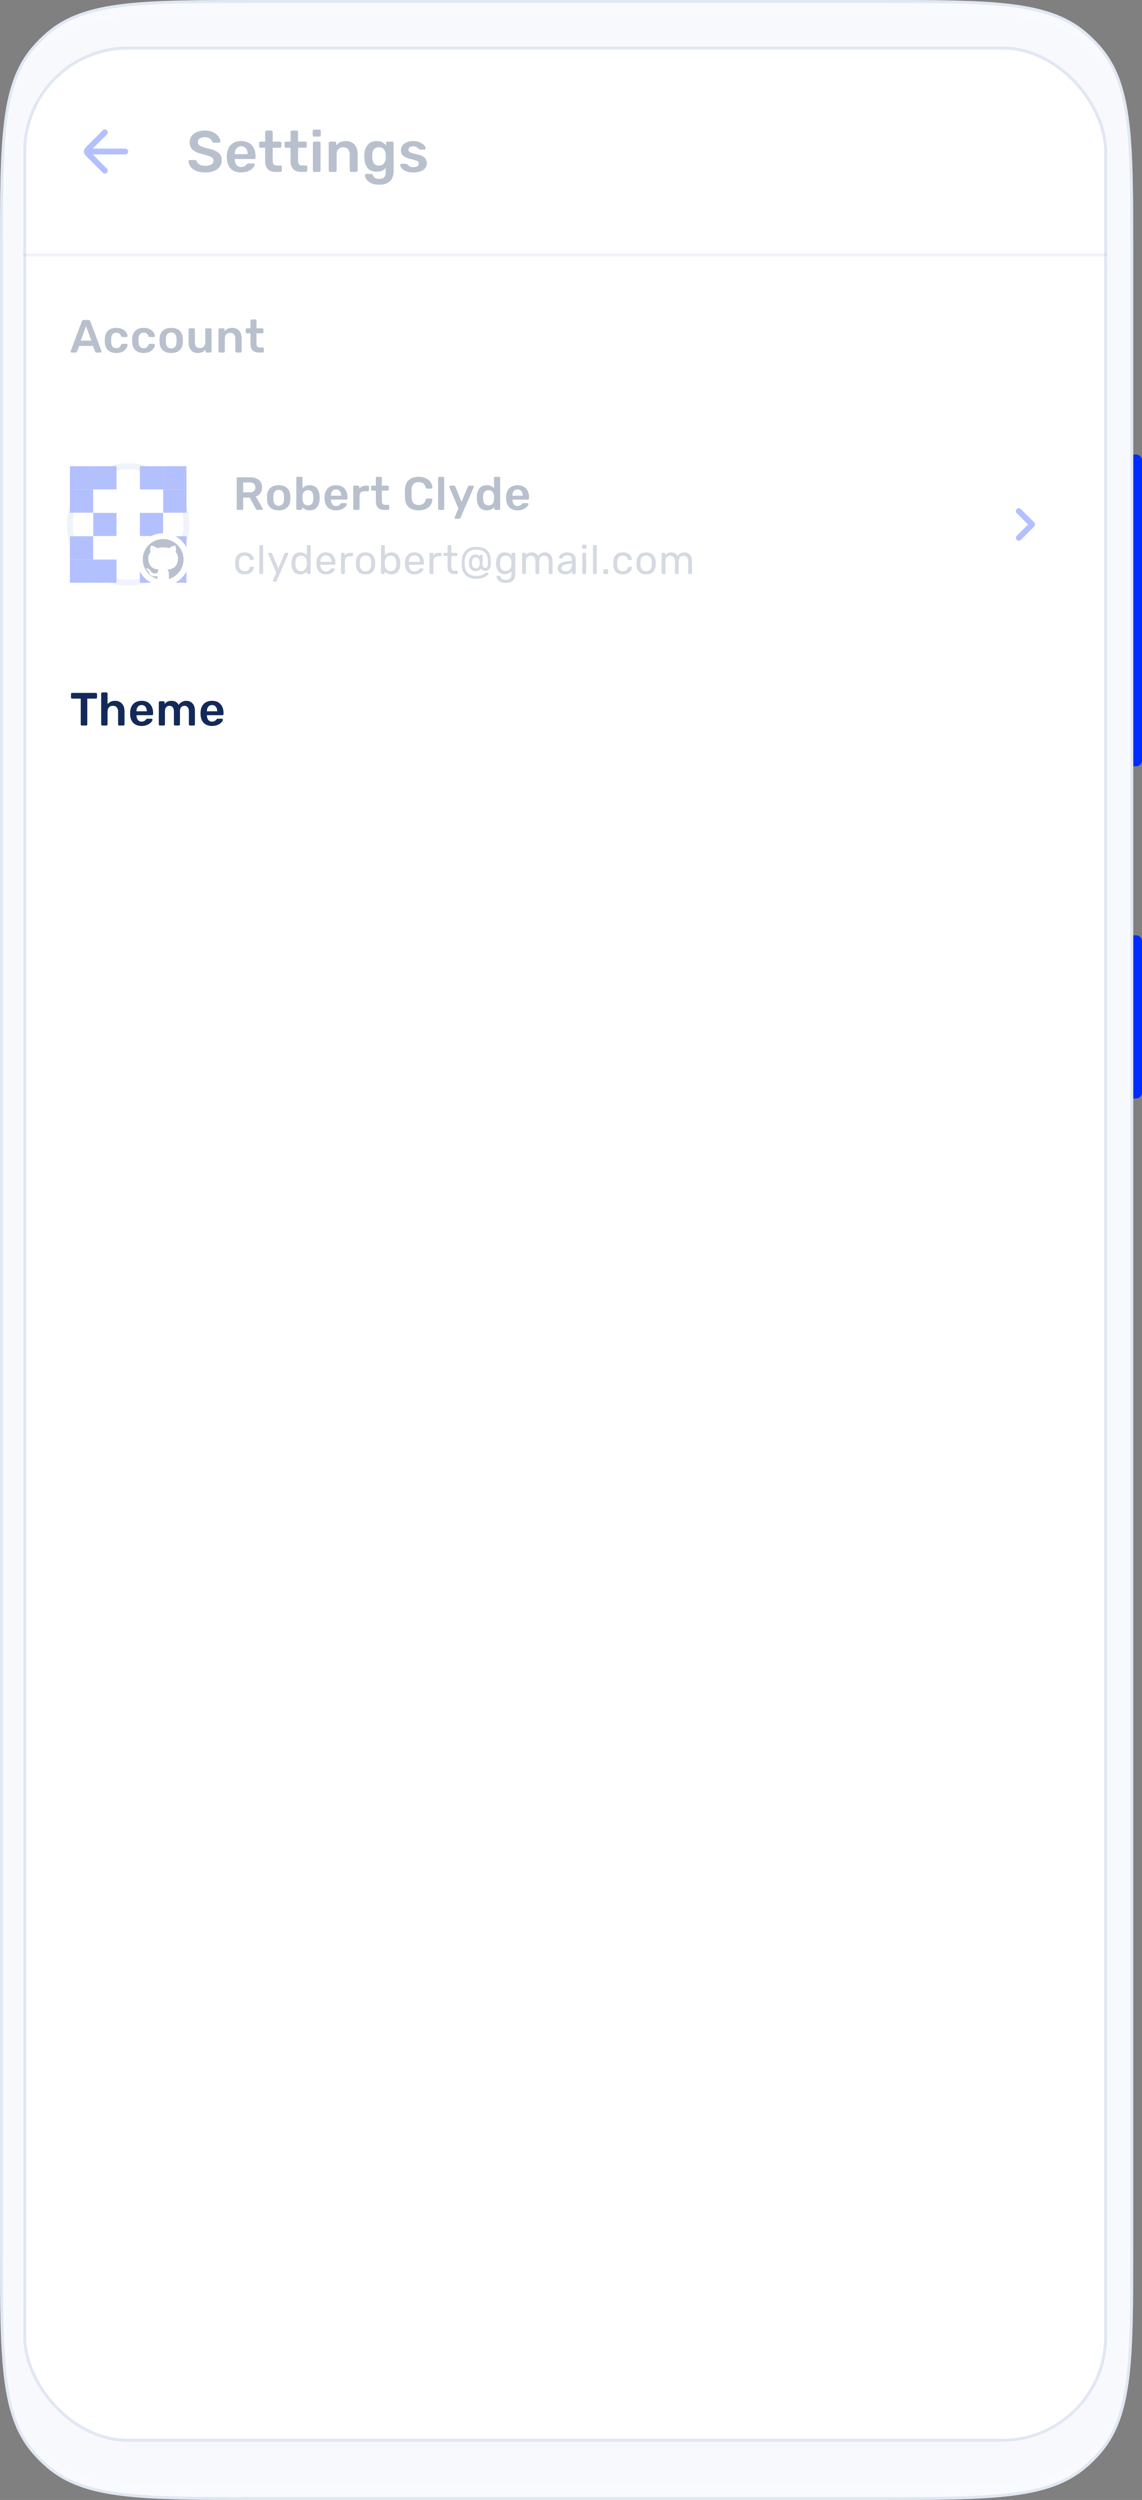<svg width="392" height="858" viewBox="0 0 392 858" fill="none" xmlns="http://www.w3.org/2000/svg">
<rect x="0" y="0" width="392" height="858" fill="#808080" stroke="none"/>
<path d="M389 156H390C391.105 156 392 156.927 392 158.071V260.929C392 262.073 391.105 263 390 263H389V156Z" fill="#002BFF"/>
<path d="M389 321H390C391.105 321 392 321.927 392 323.071V374.929C392 376.073 391.105 377 390 377H389V321Z" fill="#002BFF"/>
<path d="M0 87.4C0 48.486 0 29.03 11.05 16.125C12.619 14.293 14.33 12.586 16.167 11.021C29.105 0 48.611 0 87.625 0H301.375C340.389 0 359.895 0 372.833 11.021C374.67 12.586 376.381 14.293 377.95 16.125C389 29.03 389 48.486 389 87.4V770.6C389 809.513 389 828.97 377.95 841.875C376.381 843.707 374.67 845.414 372.833 846.979C359.895 858 340.389 858 301.375 858H87.625C48.611 858 29.105 858 16.167 846.979C14.33 845.414 12.619 843.707 11.05 841.875C0 828.97 0 809.513 0 770.6V87.4Z" fill="#F7F9FD"/>
<path d="M0.5 87.4C0.5 67.931 0.501 53.374 1.878 42.07C3.253 30.777 5.995 22.798 11.43 16.451C12.982 14.638 14.674 12.95 16.491 11.402C22.855 5.981 30.856 3.246 42.178 1.874C53.511 0.501 68.106 0.5 87.625 0.5H301.375C320.894 0.5 335.489 0.501 346.822 1.874C358.144 3.246 366.145 5.981 372.509 11.402C374.326 12.95 376.018 14.638 377.57 16.451C383.005 22.798 385.747 30.777 387.122 42.07C388.499 53.374 388.5 67.931 388.5 87.4V770.6C388.5 790.069 388.499 804.626 387.122 815.93C385.747 827.223 383.005 835.202 377.57 841.549C376.018 843.362 374.326 845.05 372.509 846.598C366.145 852.019 358.144 854.754 346.822 856.126C335.489 857.499 320.894 857.5 301.375 857.5H87.625C68.106 857.5 53.511 857.499 42.178 856.126C30.856 854.754 22.855 852.019 16.491 846.598C14.674 845.05 12.982 843.362 11.43 841.549C5.995 835.202 3.253 827.223 1.878 815.93C0.501 804.626 0.5 790.069 0.5 770.6V87.4Z" stroke="#003399" stroke-opacity="0.12"/>
<path fill-rule="evenodd" clip-rule="evenodd" d="M11.05 16.125C0 29.03 0 48.486 0 87.4V770.6C0 809.513 0 828.97 11.05 841.875C12.619 843.707 14.33 845.414 16.167 846.979C29.105 858 48.611 858 87.625 858H301.375C340.389 858 359.895 858 372.833 846.979C374.67 845.414 376.381 843.707 377.95 841.875C389 828.97 389 809.513 389 770.6V87.4C389 48.486 389 29.03 377.95 16.125C376.381 14.293 374.67 12.586 372.833 11.021C359.895 0 340.389 0 301.375 0H87.625C48.611 0 29.105 0 16.167 11.021C14.33 12.586 12.619 14.293 11.05 16.125ZM10.825 20.617C2 31.782 2 48.138 2 80.85V777.15C2 809.862 2 826.218 10.825 837.383C12.826 839.915 15.12 842.202 17.658 844.198C28.852 853 45.251 853 78.047 853H310.952C343.749 853 360.148 853 371.342 844.198C373.88 842.202 376.174 839.915 378.175 837.383C387 826.218 387 809.862 387 777.15V80.85C387 48.138 387 31.782 378.175 20.617C376.174 18.085 373.88 15.798 371.342 13.802C360.148 5 343.749 5 310.952 5H78.047C45.251 5 28.852 5 17.658 13.802C15.12 15.798 12.826 18.085 10.825 20.617Z" fill="white" fill-opacity="0.2"/>
<rect x="8" y="16" width="372" height="822" rx="36" fill="#003399" fill-opacity="0.12"/>
<rect x="8" y="16" width="372" height="822" rx="36" fill="white"/>
<g opacity="0.3">
<path d="M44 52C44 51.448 43.552 51 43 51H31.83L36.71 46.12C37.101 45.728 37.1 45.093 36.707 44.703C36.316 44.314 35.684 44.315 35.295 44.705L29.414 50.586C28.633 51.367 28.633 52.633 29.414 53.414L35.294 59.295C35.684 59.684 36.316 59.684 36.705 59.295C37.094 58.905 37.095 58.274 36.706 57.885L31.83 53H43C43.552 53 44 52.552 44 52Z" fill="#002BFF"/>
<path d="M70.42 59.2C69.233 59.2 68.213 59.02 67.36 58.66C66.507 58.3 65.86 57.827 65.42 57.24C64.98 56.653 64.747 56.02 64.72 55.34C64.72 55.22 64.76 55.12 64.84 55.04C64.92 54.96 65.02 54.92 65.14 54.92H66.92C67.08 54.92 67.2 54.953 67.28 55.02C67.373 55.073 67.46 55.167 67.54 55.3C67.673 55.753 67.98 56.133 68.46 56.44C68.94 56.747 69.593 56.9 70.42 56.9C71.367 56.9 72.08 56.747 72.56 56.44C73.04 56.12 73.28 55.68 73.28 55.12C73.28 54.747 73.153 54.44 72.9 54.2C72.66 53.96 72.293 53.753 71.8 53.58C71.32 53.407 70.6 53.193 69.64 52.94C68.067 52.567 66.913 52.073 66.18 51.46C65.46 50.833 65.1 49.947 65.1 48.8C65.1 48.027 65.307 47.34 65.72 46.74C66.147 46.14 66.753 45.667 67.54 45.32C68.34 44.973 69.267 44.8 70.32 44.8C71.413 44.8 72.36 44.993 73.16 45.38C73.96 45.767 74.567 46.253 74.98 46.84C75.407 47.413 75.633 47.987 75.66 48.56C75.66 48.68 75.62 48.78 75.54 48.86C75.46 48.94 75.36 48.98 75.24 48.98H73.38C73.1 48.98 72.907 48.853 72.8 48.6C72.72 48.173 72.453 47.82 72 47.54C71.547 47.247 70.987 47.1 70.32 47.1C69.573 47.1 68.987 47.24 68.56 47.52C68.133 47.8 67.92 48.207 67.92 48.74C67.92 49.113 68.027 49.42 68.24 49.66C68.453 49.9 68.787 50.113 69.24 50.3C69.707 50.487 70.373 50.693 71.24 50.92C72.413 51.187 73.347 51.487 74.04 51.82C74.747 52.153 75.267 52.573 75.6 53.08C75.933 53.587 76.1 54.233 76.1 55.02C76.1 55.873 75.86 56.62 75.38 57.26C74.913 57.887 74.247 58.367 73.38 58.7C72.527 59.033 71.54 59.2 70.42 59.2ZM82.782 59.2C81.302 59.2 80.122 58.773 79.242 57.92C78.375 57.053 77.915 55.84 77.862 54.28L77.842 53.78L77.862 53.28C77.929 51.76 78.395 50.567 79.262 49.7C80.142 48.833 81.315 48.4 82.782 48.4C84.355 48.4 85.569 48.88 86.422 49.84C87.289 50.8 87.722 52.08 87.722 53.68V54.1C87.722 54.233 87.675 54.347 87.582 54.44C87.489 54.533 87.369 54.58 87.222 54.58H80.582V54.74C80.609 55.473 80.809 56.093 81.182 56.6C81.569 57.093 82.095 57.34 82.762 57.34C83.549 57.34 84.182 57.033 84.662 56.42C84.782 56.273 84.875 56.18 84.942 56.14C85.022 56.1 85.135 56.08 85.282 56.08H87.002C87.122 56.08 87.222 56.12 87.302 56.2C87.395 56.267 87.442 56.353 87.442 56.46C87.442 56.78 87.249 57.16 86.862 57.6C86.489 58.027 85.949 58.4 85.242 58.72C84.535 59.04 83.715 59.2 82.782 59.2ZM85.002 52.9V52.84C85.002 52.053 84.802 51.42 84.402 50.94C84.015 50.46 83.475 50.22 82.782 50.22C82.089 50.22 81.549 50.46 81.162 50.94C80.775 51.42 80.582 52.053 80.582 52.84V52.9H85.002ZM94.656 59C93.443 59 92.529 58.687 91.916 58.06C91.316 57.42 91.016 56.487 91.016 55.26V50.72H89.436C89.303 50.72 89.189 50.673 89.096 50.58C89.003 50.473 88.956 50.353 88.956 50.22V49.08C88.956 48.947 89.003 48.833 89.096 48.74C89.189 48.647 89.303 48.6 89.436 48.6H91.016V45.28C91.016 45.133 91.063 45.02 91.156 44.94C91.249 44.847 91.363 44.8 91.496 44.8H93.116C93.263 44.8 93.376 44.847 93.456 44.94C93.549 45.02 93.596 45.133 93.596 45.28V48.6H96.096C96.243 48.6 96.356 48.647 96.436 48.74C96.529 48.82 96.576 48.933 96.576 49.08V50.22C96.576 50.367 96.529 50.487 96.436 50.58C96.343 50.673 96.229 50.72 96.096 50.72H93.596V55.06C93.596 55.633 93.696 56.067 93.896 56.36C94.096 56.653 94.429 56.8 94.896 56.8H96.276C96.409 56.8 96.523 56.847 96.616 56.94C96.709 57.033 96.756 57.147 96.756 57.28V58.52C96.756 58.653 96.709 58.767 96.616 58.86C96.536 58.953 96.423 59 96.276 59H94.656ZM103.38 59C102.167 59 101.253 58.687 100.64 58.06C100.04 57.42 99.74 56.487 99.74 55.26V50.72H98.16C98.027 50.72 97.913 50.673 97.82 50.58C97.727 50.473 97.68 50.353 97.68 50.22V49.08C97.68 48.947 97.727 48.833 97.82 48.74C97.913 48.647 98.027 48.6 98.16 48.6H99.74V45.28C99.74 45.133 99.787 45.02 99.88 44.94C99.974 44.847 100.087 44.8 100.22 44.8H101.84C101.987 44.8 102.1 44.847 102.18 44.94C102.273 45.02 102.32 45.133 102.32 45.28V48.6H104.82C104.967 48.6 105.08 48.647 105.16 48.74C105.253 48.82 105.3 48.933 105.3 49.08V50.22C105.3 50.367 105.253 50.487 105.16 50.58C105.067 50.673 104.953 50.72 104.82 50.72H102.32V55.06C102.32 55.633 102.42 56.067 102.62 56.36C102.82 56.653 103.153 56.8 103.62 56.8H105C105.133 56.8 105.247 56.847 105.34 56.94C105.433 57.033 105.48 57.147 105.48 57.28V58.52C105.48 58.653 105.433 58.767 105.34 58.86C105.26 58.953 105.147 59 105 59H103.38ZM107.804 46.88C107.671 46.88 107.558 46.833 107.464 46.74C107.371 46.647 107.324 46.533 107.324 46.4V44.96C107.324 44.827 107.371 44.713 107.464 44.62C107.558 44.527 107.671 44.48 107.804 44.48H109.624C109.758 44.48 109.871 44.527 109.964 44.62C110.071 44.713 110.124 44.827 110.124 44.96V46.4C110.124 46.533 110.078 46.647 109.984 46.74C109.891 46.833 109.771 46.88 109.624 46.88H107.804ZM107.884 59C107.751 59 107.638 58.953 107.544 58.86C107.451 58.767 107.404 58.653 107.404 58.52V49.08C107.404 48.947 107.451 48.833 107.544 48.74C107.638 48.647 107.751 48.6 107.884 48.6H109.544C109.691 48.6 109.804 48.647 109.884 48.74C109.978 48.82 110.024 48.933 110.024 49.08V58.52C110.024 58.653 109.978 58.767 109.884 58.86C109.804 58.953 109.691 59 109.544 59H107.884ZM113.308 59C113.174 59 113.061 58.953 112.968 58.86C112.874 58.767 112.828 58.653 112.828 58.52V49.08C112.828 48.947 112.874 48.833 112.968 48.74C113.061 48.647 113.174 48.6 113.308 48.6H114.948C115.081 48.6 115.194 48.647 115.288 48.74C115.381 48.833 115.428 48.947 115.428 49.08V49.9C116.214 48.9 117.328 48.4 118.768 48.4C119.994 48.4 120.968 48.807 121.688 49.62C122.408 50.42 122.768 51.513 122.768 52.9V58.52C122.768 58.653 122.721 58.767 122.628 58.86C122.548 58.953 122.434 59 122.288 59H120.528C120.394 59 120.281 58.953 120.188 58.86C120.094 58.767 120.048 58.653 120.048 58.52V53.02C120.048 52.233 119.854 51.627 119.468 51.2C119.094 50.76 118.548 50.54 117.828 50.54C117.121 50.54 116.561 50.76 116.148 51.2C115.748 51.64 115.548 52.247 115.548 53.02V58.52C115.548 58.653 115.501 58.767 115.408 58.86C115.328 58.953 115.214 59 115.068 59H113.308ZM130.158 63.4C128.972 63.4 128.012 63.2 127.278 62.8C126.545 62.413 126.025 61.967 125.718 61.46C125.412 60.953 125.258 60.52 125.258 60.16C125.258 60.04 125.305 59.933 125.398 59.84C125.505 59.747 125.618 59.7 125.738 59.7H127.478C127.598 59.7 127.698 59.727 127.778 59.78C127.872 59.847 127.945 59.96 127.998 60.12C128.132 60.48 128.345 60.78 128.638 61.02C128.945 61.273 129.418 61.4 130.058 61.4C130.858 61.4 131.445 61.22 131.818 60.86C132.205 60.5 132.398 59.88 132.398 59V57.64C131.665 58.507 130.638 58.94 129.318 58.94C127.932 58.94 126.885 58.513 126.178 57.66C125.485 56.807 125.112 55.66 125.058 54.22L125.038 53.68L125.058 53.14C125.112 51.727 125.492 50.587 126.198 49.72C126.905 48.84 127.945 48.4 129.318 48.4C130.025 48.4 130.645 48.533 131.178 48.8C131.712 49.067 132.158 49.433 132.518 49.9V49.1C132.518 48.953 132.565 48.833 132.658 48.74C132.752 48.647 132.865 48.6 132.998 48.6H134.618C134.752 48.6 134.865 48.653 134.958 48.76C135.052 48.853 135.098 48.967 135.098 49.1L135.118 58.74C135.118 60.22 134.705 61.367 133.878 62.18C133.052 62.993 131.812 63.4 130.158 63.4ZM130.058 56.82C130.818 56.82 131.385 56.58 131.758 56.1C132.145 55.62 132.358 55.033 132.398 54.34C132.412 54.233 132.418 54.013 132.418 53.68C132.418 53.36 132.412 53.147 132.398 53.04C132.358 52.333 132.145 51.74 131.758 51.26C131.385 50.78 130.818 50.54 130.058 50.54C128.618 50.54 127.858 51.427 127.778 53.2L127.758 53.68C127.758 54.627 127.925 55.387 128.258 55.96C128.605 56.533 129.205 56.82 130.058 56.82ZM141.873 59.2C140.873 59.2 140.033 59.053 139.353 58.76C138.673 58.453 138.166 58.1 137.833 57.7C137.513 57.287 137.353 56.933 137.353 56.64C137.353 56.507 137.399 56.4 137.493 56.32C137.586 56.24 137.693 56.2 137.813 56.2H139.393C139.513 56.2 139.613 56.247 139.693 56.34C139.746 56.38 139.886 56.5 140.113 56.7C140.339 56.913 140.606 57.08 140.913 57.2C141.219 57.32 141.559 57.38 141.933 57.38C142.466 57.38 142.906 57.273 143.253 57.06C143.599 56.847 143.773 56.553 143.773 56.18C143.773 55.9 143.693 55.673 143.533 55.5C143.386 55.327 143.113 55.173 142.713 55.04C142.313 54.893 141.719 54.74 140.933 54.58C139.799 54.34 138.959 53.973 138.413 53.48C137.879 52.987 137.613 52.333 137.613 51.52C137.613 50.987 137.773 50.487 138.093 50.02C138.413 49.54 138.886 49.153 139.513 48.86C140.153 48.553 140.913 48.4 141.793 48.4C142.686 48.4 143.459 48.547 144.113 48.84C144.766 49.12 145.259 49.46 145.593 49.86C145.939 50.247 146.113 50.593 146.113 50.9C146.113 51.02 146.066 51.127 145.973 51.22C145.893 51.3 145.793 51.34 145.673 51.34H144.193C144.086 51.34 143.973 51.293 143.853 51.2C143.759 51.133 143.613 51.007 143.413 50.82C143.213 50.633 142.979 50.487 142.713 50.38C142.446 50.273 142.133 50.22 141.773 50.22C141.279 50.22 140.893 50.327 140.613 50.54C140.346 50.753 140.213 51.033 140.213 51.38C140.213 51.633 140.279 51.84 140.413 52C140.546 52.16 140.806 52.313 141.193 52.46C141.579 52.607 142.159 52.753 142.933 52.9C144.213 53.153 145.126 53.547 145.673 54.08C146.233 54.613 146.513 55.267 146.513 56.04C146.513 56.973 146.106 57.733 145.293 58.32C144.479 58.907 143.339 59.2 141.873 59.2Z" fill="#132A58"/>
<rect x="8" y="87" width="372" height="1" fill="#003399" fill-opacity="0.2"/>
</g>
<path d="M28.096 249C27.989 249 27.899 248.963 27.824 248.888C27.749 248.813 27.712 248.723 27.712 248.616V239.768H24.752C24.645 239.768 24.555 239.731 24.48 239.656C24.405 239.581 24.368 239.491 24.368 239.384V238.2C24.368 238.083 24.4 237.987 24.464 237.912C24.539 237.837 24.635 237.8 24.752 237.8H32.912C33.029 237.8 33.125 237.837 33.2 237.912C33.275 237.987 33.312 238.083 33.312 238.2V239.384C33.312 239.491 33.275 239.581 33.2 239.656C33.125 239.731 33.029 239.768 32.912 239.768H29.968V248.616C29.968 248.723 29.931 248.813 29.856 248.888C29.781 248.963 29.685 249 29.568 249H28.096ZM35.112 249C35.006 249 34.915 248.963 34.84 248.888C34.766 248.813 34.728 248.723 34.728 248.616V238.024C34.728 237.907 34.766 237.816 34.84 237.752C34.915 237.677 35.006 237.64 35.112 237.64H36.536C36.654 237.64 36.744 237.677 36.808 237.752C36.883 237.816 36.92 237.907 36.92 238.024V241.672C37.56 240.904 38.424 240.52 39.512 240.52C40.494 240.52 41.278 240.845 41.864 241.496C42.451 242.136 42.744 243.011 42.744 244.12V248.616C42.744 248.723 42.707 248.813 42.632 248.888C42.568 248.963 42.478 249 42.36 249H40.92C40.814 249 40.723 248.963 40.648 248.888C40.574 248.813 40.536 248.723 40.536 248.616V244.216C40.536 243.587 40.382 243.101 40.072 242.76C39.774 242.408 39.336 242.232 38.76 242.232C38.195 242.232 37.747 242.408 37.416 242.76C37.086 243.112 36.92 243.597 36.92 244.216V248.616C36.92 248.723 36.883 248.813 36.808 248.888C36.744 248.963 36.654 249 36.536 249H35.112ZM48.609 249.16C47.425 249.16 46.481 248.819 45.777 248.136C45.083 247.443 44.715 246.472 44.673 245.224L44.657 244.824L44.673 244.424C44.726 243.208 45.099 242.253 45.793 241.56C46.497 240.867 47.435 240.52 48.609 240.52C49.867 240.52 50.838 240.904 51.521 241.672C52.214 242.44 52.561 243.464 52.561 244.744V245.08C52.561 245.187 52.523 245.277 52.449 245.352C52.374 245.427 52.278 245.464 52.161 245.464H46.849V245.592C46.87 246.179 47.03 246.675 47.329 247.08C47.638 247.475 48.059 247.672 48.593 247.672C49.222 247.672 49.729 247.427 50.113 246.936C50.209 246.819 50.283 246.744 50.337 246.712C50.401 246.68 50.491 246.664 50.609 246.664H51.985C52.081 246.664 52.161 246.696 52.225 246.76C52.299 246.813 52.337 246.883 52.337 246.968C52.337 247.224 52.182 247.528 51.873 247.88C51.574 248.221 51.142 248.52 50.577 248.776C50.011 249.032 49.355 249.16 48.609 249.16ZM50.385 244.12V244.072C50.385 243.443 50.225 242.936 49.905 242.552C49.595 242.168 49.163 241.976 48.609 241.976C48.054 241.976 47.622 242.168 47.313 242.552C47.003 242.936 46.849 243.443 46.849 244.072V244.12H50.385ZM54.893 249C54.786 249 54.696 248.963 54.621 248.888C54.547 248.813 54.509 248.723 54.509 248.616V241.064C54.509 240.957 54.547 240.867 54.621 240.792C54.696 240.717 54.786 240.68 54.893 240.68H56.141C56.248 240.68 56.339 240.717 56.413 240.792C56.488 240.867 56.525 240.957 56.525 241.064V241.608C57.08 240.883 57.853 240.52 58.845 240.52C60.029 240.52 60.856 240.995 61.325 241.944C61.581 241.517 61.944 241.176 62.413 240.92C62.883 240.653 63.389 240.52 63.933 240.52C64.808 240.52 65.522 240.819 66.077 241.416C66.632 242.013 66.909 242.883 66.909 244.024V248.616C66.909 248.723 66.872 248.813 66.797 248.888C66.733 248.963 66.642 249 66.525 249H65.213C65.106 249 65.016 248.963 64.941 248.888C64.867 248.813 64.829 248.723 64.829 248.616V244.152C64.829 243.48 64.685 242.995 64.397 242.696C64.12 242.387 63.746 242.232 63.277 242.232C62.861 242.232 62.504 242.387 62.205 242.696C61.917 243.005 61.773 243.491 61.773 244.152V248.616C61.773 248.723 61.736 248.813 61.661 248.888C61.587 248.963 61.496 249 61.389 249H60.077C59.971 249 59.88 248.963 59.805 248.888C59.73 248.813 59.693 248.723 59.693 248.616V244.152C59.693 243.48 59.544 242.995 59.245 242.696C58.957 242.387 58.589 242.232 58.141 242.232C57.715 242.232 57.352 242.387 57.053 242.696C56.765 243.005 56.621 243.491 56.621 244.152V248.616C56.621 248.723 56.584 248.813 56.509 248.888C56.434 248.963 56.344 249 56.237 249H54.893ZM72.781 249.16C71.597 249.16 70.653 248.819 69.949 248.136C69.255 247.443 68.887 246.472 68.845 245.224L68.829 244.824L68.845 244.424C68.898 243.208 69.271 242.253 69.965 241.56C70.669 240.867 71.607 240.52 72.781 240.52C74.039 240.52 75.01 240.904 75.693 241.672C76.386 242.44 76.733 243.464 76.733 244.744V245.08C76.733 245.187 76.695 245.277 76.621 245.352C76.546 245.427 76.45 245.464 76.333 245.464H71.021V245.592C71.042 246.179 71.202 246.675 71.501 247.08C71.81 247.475 72.231 247.672 72.765 247.672C73.394 247.672 73.901 247.427 74.285 246.936C74.381 246.819 74.455 246.744 74.509 246.712C74.573 246.68 74.663 246.664 74.781 246.664H76.157C76.253 246.664 76.333 246.696 76.397 246.76C76.471 246.813 76.509 246.883 76.509 246.968C76.509 247.224 76.354 247.528 76.045 247.88C75.746 248.221 75.314 248.52 74.749 248.776C74.183 249.032 73.527 249.16 72.781 249.16ZM74.557 244.12V244.072C74.557 243.443 74.397 242.936 74.077 242.552C73.767 242.168 73.335 241.976 72.781 241.976C72.226 241.976 71.794 242.168 71.485 242.552C71.175 242.936 71.021 243.443 71.021 244.072V244.12H74.557Z" fill="#132A58"/>
<g opacity="0.3">
<path d="M24.56 121C24.475 121 24.395 120.968 24.32 120.904C24.256 120.84 24.224 120.76 24.224 120.664L24.256 120.52L28.112 110.2C28.187 109.933 28.373 109.8 28.672 109.8H30.416C30.693 109.8 30.88 109.933 30.976 110.2L34.832 120.52C34.843 120.552 34.848 120.6 34.848 120.664C34.848 120.76 34.816 120.84 34.752 120.904C34.688 120.968 34.613 121 34.528 121H33.136C32.997 121 32.891 120.968 32.816 120.904C32.741 120.84 32.693 120.771 32.672 120.696L31.92 118.744H27.168L26.416 120.696C26.331 120.899 26.176 121 25.952 121H24.56ZM31.36 116.904L29.536 111.96L27.728 116.904H31.36ZM39.906 121.16C38.733 121.16 37.794 120.835 37.09 120.184C36.397 119.533 36.029 118.632 35.986 117.48L35.97 116.84L35.986 116.2C36.029 115.048 36.397 114.147 37.09 113.496C37.794 112.845 38.733 112.52 39.906 112.52C40.738 112.52 41.442 112.669 42.018 112.968C42.605 113.267 43.037 113.635 43.314 114.072C43.602 114.499 43.757 114.904 43.778 115.288C43.789 115.395 43.751 115.485 43.666 115.56C43.591 115.635 43.501 115.672 43.394 115.672H41.986C41.879 115.672 41.794 115.651 41.73 115.608C41.677 115.555 41.623 115.469 41.57 115.352C41.41 114.936 41.197 114.637 40.93 114.456C40.674 114.275 40.343 114.184 39.938 114.184C39.394 114.184 38.967 114.36 38.658 114.712C38.349 115.053 38.183 115.576 38.162 116.28L38.146 116.872L38.162 117.4C38.205 118.797 38.797 119.496 39.938 119.496C40.354 119.496 40.69 119.405 40.946 119.224C41.202 119.043 41.41 118.744 41.57 118.328C41.623 118.211 41.677 118.131 41.73 118.088C41.794 118.035 41.879 118.008 41.986 118.008H43.394C43.501 118.008 43.591 118.045 43.666 118.12C43.751 118.195 43.789 118.285 43.778 118.392C43.757 118.765 43.607 119.165 43.33 119.592C43.053 120.019 42.626 120.387 42.05 120.696C41.474 121.005 40.759 121.16 39.906 121.16ZM49.297 121.16C48.123 121.16 47.185 120.835 46.481 120.184C45.787 119.533 45.419 118.632 45.377 117.48L45.361 116.84L45.377 116.2C45.419 115.048 45.787 114.147 46.481 113.496C47.185 112.845 48.123 112.52 49.297 112.52C50.129 112.52 50.833 112.669 51.409 112.968C51.995 113.267 52.427 113.635 52.705 114.072C52.993 114.499 53.147 114.904 53.169 115.288C53.179 115.395 53.142 115.485 53.057 115.56C52.982 115.635 52.891 115.672 52.785 115.672H51.377C51.27 115.672 51.185 115.651 51.121 115.608C51.067 115.555 51.014 115.469 50.961 115.352C50.801 114.936 50.587 114.637 50.321 114.456C50.065 114.275 49.734 114.184 49.329 114.184C48.785 114.184 48.358 114.36 48.049 114.712C47.739 115.053 47.574 115.576 47.553 116.28L47.537 116.872L47.553 117.4C47.595 118.797 48.187 119.496 49.329 119.496C49.745 119.496 50.081 119.405 50.337 119.224C50.593 119.043 50.801 118.744 50.961 118.328C51.014 118.211 51.067 118.131 51.121 118.088C51.185 118.035 51.27 118.008 51.377 118.008H52.785C52.891 118.008 52.982 118.045 53.057 118.12C53.142 118.195 53.179 118.285 53.169 118.392C53.147 118.765 52.998 119.165 52.721 119.592C52.443 120.019 52.017 120.387 51.441 120.696C50.865 121.005 50.15 121.16 49.297 121.16ZM58.767 121.16C57.519 121.16 56.554 120.84 55.871 120.2C55.189 119.549 54.821 118.664 54.767 117.544L54.751 116.84L54.767 116.136C54.821 115.027 55.194 114.147 55.887 113.496C56.581 112.845 57.541 112.52 58.767 112.52C59.994 112.52 60.954 112.845 61.647 113.496C62.341 114.147 62.714 115.027 62.767 116.136C62.778 116.264 62.783 116.499 62.783 116.84C62.783 117.181 62.778 117.416 62.767 117.544C62.714 118.664 62.346 119.549 61.663 120.2C60.981 120.84 60.015 121.16 58.767 121.16ZM58.767 119.576C59.333 119.576 59.77 119.4 60.079 119.048C60.389 118.685 60.559 118.157 60.591 117.464C60.602 117.357 60.607 117.149 60.607 116.84C60.607 116.531 60.602 116.323 60.591 116.216C60.559 115.523 60.389 115 60.079 114.648C59.77 114.285 59.333 114.104 58.767 114.104C58.202 114.104 57.765 114.285 57.455 114.648C57.146 115 56.975 115.523 56.943 116.216L56.927 116.84L56.943 117.464C56.975 118.157 57.146 118.685 57.455 119.048C57.765 119.4 58.202 119.576 58.767 119.576ZM67.894 121.16C66.913 121.16 66.139 120.84 65.574 120.2C65.009 119.549 64.726 118.669 64.726 117.56V113.064C64.726 112.957 64.763 112.867 64.838 112.792C64.913 112.717 65.003 112.68 65.11 112.68H66.518C66.635 112.68 66.726 112.717 66.79 112.792C66.865 112.856 66.902 112.947 66.902 113.064V117.464C66.902 118.787 67.483 119.448 68.646 119.448C69.201 119.448 69.638 119.272 69.958 118.92C70.289 118.568 70.454 118.083 70.454 117.464V113.064C70.454 112.957 70.491 112.867 70.566 112.792C70.641 112.717 70.731 112.68 70.838 112.68H72.246C72.363 112.68 72.454 112.717 72.518 112.792C72.593 112.856 72.63 112.947 72.63 113.064V120.616C72.63 120.723 72.593 120.813 72.518 120.888C72.454 120.963 72.363 121 72.246 121H70.95C70.843 121 70.753 120.963 70.678 120.888C70.603 120.813 70.566 120.723 70.566 120.616V119.96C69.969 120.76 69.078 121.16 67.894 121.16ZM75.377 121C75.271 121 75.18 120.963 75.106 120.888C75.031 120.813 74.993 120.723 74.993 120.616V113.064C74.993 112.957 75.031 112.867 75.106 112.792C75.18 112.717 75.271 112.68 75.377 112.68H76.689C76.796 112.68 76.887 112.717 76.962 112.792C77.036 112.867 77.073 112.957 77.073 113.064V113.72C77.703 112.92 78.594 112.52 79.746 112.52C80.727 112.52 81.505 112.845 82.082 113.496C82.657 114.136 82.945 115.011 82.945 116.12V120.616C82.945 120.723 82.908 120.813 82.834 120.888C82.769 120.963 82.679 121 82.561 121H81.153C81.047 121 80.956 120.963 80.882 120.888C80.807 120.813 80.769 120.723 80.769 120.616V116.216C80.769 115.587 80.615 115.101 80.305 114.76C80.007 114.408 79.57 114.232 78.993 114.232C78.428 114.232 77.98 114.408 77.65 114.76C77.329 115.112 77.169 115.597 77.169 116.216V120.616C77.169 120.723 77.132 120.813 77.058 120.888C76.993 120.963 76.903 121 76.785 121H75.377ZM88.894 121C87.924 121 87.193 120.749 86.702 120.248C86.222 119.736 85.982 118.989 85.982 118.008V114.376H84.718C84.612 114.376 84.521 114.339 84.446 114.264C84.371 114.179 84.334 114.083 84.334 113.976V113.064C84.334 112.957 84.371 112.867 84.446 112.792C84.521 112.717 84.612 112.68 84.718 112.68H85.982V110.024C85.982 109.907 86.019 109.816 86.094 109.752C86.169 109.677 86.26 109.64 86.366 109.64H87.662C87.779 109.64 87.87 109.677 87.934 109.752C88.009 109.816 88.046 109.907 88.046 110.024V112.68H90.046C90.163 112.68 90.254 112.717 90.318 112.792C90.393 112.856 90.43 112.947 90.43 113.064V113.976C90.43 114.093 90.393 114.189 90.318 114.264C90.243 114.339 90.153 114.376 90.046 114.376H88.046V117.848C88.046 118.307 88.126 118.653 88.286 118.888C88.446 119.123 88.713 119.24 89.086 119.24H90.19C90.297 119.24 90.388 119.277 90.462 119.352C90.537 119.427 90.574 119.517 90.574 119.624V120.616C90.574 120.723 90.537 120.813 90.462 120.888C90.398 120.963 90.308 121 90.19 121H88.894Z" fill="#132A58"/>
</g>
<g opacity="0.3">
<path d="M8 144H380V216H8V144Z" fill="white"/>
<path d="M81.632 175C81.525 175 81.435 174.963 81.36 174.888C81.285 174.813 81.248 174.723 81.248 174.616V164.2C81.248 164.083 81.28 163.987 81.344 163.912C81.419 163.837 81.515 163.8 81.632 163.8H85.776C87.077 163.8 88.096 164.104 88.832 164.712C89.579 165.32 89.952 166.184 89.952 167.304C89.952 168.083 89.76 168.739 89.376 169.272C89.003 169.795 88.48 170.173 87.808 170.408L90.144 174.488C90.176 174.552 90.192 174.611 90.192 174.664C90.192 174.76 90.155 174.84 90.08 174.904C90.016 174.968 89.941 175 89.856 175H88.4C88.229 175 88.096 174.963 88 174.888C87.915 174.813 87.835 174.707 87.76 174.568L85.696 170.776H83.472V174.616C83.472 174.723 83.435 174.813 83.36 174.888C83.296 174.963 83.205 175 83.088 175H81.632ZM85.728 168.968C86.368 168.968 86.848 168.824 87.168 168.536C87.499 168.248 87.664 167.832 87.664 167.288C87.664 166.744 87.499 166.323 87.168 166.024C86.848 165.725 86.368 165.576 85.728 165.576H83.472V168.968H85.728ZM95.658 175.16C94.41 175.16 93.445 174.84 92.762 174.2C92.079 173.549 91.711 172.664 91.658 171.544L91.642 170.84L91.658 170.136C91.711 169.027 92.085 168.147 92.778 167.496C93.471 166.845 94.431 166.52 95.658 166.52C96.885 166.52 97.844 166.845 98.538 167.496C99.231 168.147 99.605 169.027 99.658 170.136C99.668 170.264 99.674 170.499 99.674 170.84C99.674 171.181 99.668 171.416 99.658 171.544C99.605 172.664 99.237 173.549 98.554 174.2C97.871 174.84 96.906 175.16 95.658 175.16ZM95.658 173.576C96.223 173.576 96.66 173.4 96.97 173.048C97.279 172.685 97.45 172.157 97.482 171.464C97.493 171.357 97.498 171.149 97.498 170.84C97.498 170.531 97.493 170.323 97.482 170.216C97.45 169.523 97.279 169 96.97 168.648C96.66 168.285 96.223 168.104 95.658 168.104C95.093 168.104 94.655 168.285 94.346 168.648C94.037 169 93.866 169.523 93.834 170.216L93.818 170.84L93.834 171.464C93.866 172.157 94.037 172.685 94.346 173.048C94.655 173.4 95.093 173.576 95.658 173.576ZM106.305 175.16C105.206 175.16 104.353 174.781 103.745 174.024V174.616C103.745 174.723 103.707 174.813 103.633 174.888C103.569 174.963 103.478 175 103.361 175H102.097C101.99 175 101.899 174.963 101.825 174.888C101.75 174.813 101.713 174.723 101.713 174.616V164.024C101.713 163.907 101.75 163.816 101.825 163.752C101.899 163.677 101.99 163.64 102.097 163.64H103.457C103.574 163.64 103.665 163.677 103.729 163.752C103.803 163.816 103.841 163.907 103.841 164.024V167.576C104.449 166.872 105.27 166.52 106.305 166.52C107.382 166.52 108.209 166.872 108.785 167.576C109.361 168.28 109.67 169.192 109.713 170.312C109.723 170.44 109.729 170.611 109.729 170.824C109.729 171.048 109.723 171.224 109.713 171.352C109.67 172.504 109.361 173.427 108.785 174.12C108.209 174.813 107.382 175.16 106.305 175.16ZM105.713 173.448C106.865 173.448 107.478 172.739 107.553 171.32C107.563 171.213 107.569 171.053 107.569 170.84C107.569 170.627 107.563 170.467 107.553 170.36C107.478 168.941 106.865 168.232 105.713 168.232C105.115 168.232 104.657 168.424 104.337 168.808C104.027 169.181 103.862 169.635 103.841 170.168L103.825 170.776L103.841 171.4C103.873 171.976 104.038 172.461 104.337 172.856C104.635 173.251 105.094 173.448 105.713 173.448ZM115.343 175.16C114.159 175.16 113.215 174.819 112.511 174.136C111.818 173.443 111.45 172.472 111.407 171.224L111.391 170.824L111.407 170.424C111.46 169.208 111.834 168.253 112.527 167.56C113.231 166.867 114.17 166.52 115.343 166.52C116.602 166.52 117.572 166.904 118.255 167.672C118.948 168.44 119.295 169.464 119.295 170.744V171.08C119.295 171.187 119.258 171.277 119.183 171.352C119.108 171.427 119.012 171.464 118.895 171.464H113.583V171.592C113.604 172.179 113.764 172.675 114.063 173.08C114.372 173.475 114.794 173.672 115.327 173.672C115.956 173.672 116.463 173.427 116.847 172.936C116.943 172.819 117.018 172.744 117.071 172.712C117.135 172.68 117.226 172.664 117.343 172.664H118.719C118.815 172.664 118.895 172.696 118.959 172.76C119.034 172.813 119.071 172.883 119.071 172.968C119.071 173.224 118.916 173.528 118.607 173.88C118.308 174.221 117.876 174.52 117.311 174.776C116.746 175.032 116.09 175.16 115.343 175.16ZM117.119 170.12V170.072C117.119 169.443 116.959 168.936 116.639 168.552C116.33 168.168 115.898 167.976 115.343 167.976C114.788 167.976 114.356 168.168 114.047 168.552C113.738 168.936 113.583 169.443 113.583 170.072V170.12H117.119ZM121.628 175C121.521 175 121.43 174.963 121.356 174.888C121.281 174.813 121.243 174.723 121.243 174.616V167.08C121.243 166.973 121.281 166.883 121.356 166.808C121.43 166.723 121.521 166.68 121.628 166.68H122.924C123.041 166.68 123.137 166.717 123.212 166.792C123.286 166.867 123.324 166.963 123.324 167.08V167.736C123.58 167.395 123.9 167.133 124.284 166.952C124.678 166.771 125.126 166.68 125.628 166.68H126.284C126.401 166.68 126.492 166.717 126.556 166.792C126.63 166.856 126.668 166.947 126.668 167.064V168.216C126.668 168.323 126.63 168.413 126.556 168.488C126.492 168.563 126.401 168.6 126.284 168.6H125.036C124.534 168.6 124.14 168.744 123.852 169.032C123.564 169.32 123.42 169.715 123.42 170.216V174.616C123.42 174.723 123.382 174.813 123.308 174.888C123.233 174.963 123.137 175 123.02 175H121.628ZM131.925 175C130.955 175 130.224 174.749 129.733 174.248C129.253 173.736 129.013 172.989 129.013 172.008V168.376H127.749C127.643 168.376 127.552 168.339 127.477 168.264C127.403 168.179 127.365 168.083 127.365 167.976V167.064C127.365 166.957 127.403 166.867 127.477 166.792C127.552 166.717 127.643 166.68 127.749 166.68H129.013V164.024C129.013 163.907 129.051 163.816 129.125 163.752C129.2 163.677 129.291 163.64 129.397 163.64H130.693C130.811 163.64 130.901 163.677 130.965 163.752C131.04 163.816 131.077 163.907 131.077 164.024V166.68H133.077C133.195 166.68 133.285 166.717 133.349 166.792C133.424 166.856 133.461 166.947 133.461 167.064V167.976C133.461 168.093 133.424 168.189 133.349 168.264C133.275 168.339 133.184 168.376 133.077 168.376H131.077V171.848C131.077 172.307 131.157 172.653 131.317 172.888C131.477 173.123 131.744 173.24 132.117 173.24H133.221C133.328 173.24 133.419 173.277 133.493 173.352C133.568 173.427 133.605 173.517 133.605 173.624V174.616C133.605 174.723 133.568 174.813 133.493 174.888C133.429 174.963 133.339 175 133.221 175H131.925ZM143.693 175.16C142.221 175.16 141.08 174.781 140.269 174.024C139.469 173.267 139.042 172.2 138.989 170.824C138.978 170.536 138.973 170.067 138.973 169.416C138.973 168.755 138.978 168.275 138.989 167.976C139.042 166.611 139.474 165.549 140.285 164.792C141.106 164.024 142.242 163.64 143.693 163.64C144.642 163.64 145.469 163.805 146.173 164.136C146.877 164.456 147.421 164.899 147.805 165.464C148.189 166.019 148.392 166.648 148.413 167.352V167.384C148.413 167.469 148.376 167.544 148.301 167.608C148.237 167.661 148.162 167.688 148.077 167.688H146.557C146.429 167.688 146.333 167.661 146.269 167.608C146.205 167.555 146.152 167.453 146.109 167.304C145.938 166.632 145.656 166.163 145.261 165.896C144.866 165.619 144.338 165.48 143.677 165.48C142.141 165.48 141.341 166.339 141.277 168.056C141.266 168.344 141.261 168.787 141.261 169.384C141.261 169.981 141.266 170.435 141.277 170.744C141.341 172.461 142.141 173.32 143.677 173.32C144.338 173.32 144.866 173.181 145.261 172.904C145.666 172.627 145.949 172.157 146.109 171.496C146.141 171.347 146.189 171.245 146.253 171.192C146.328 171.139 146.429 171.112 146.557 171.112H148.077C148.173 171.112 148.253 171.144 148.317 171.208C148.392 171.272 148.424 171.352 148.413 171.448C148.392 172.152 148.189 172.787 147.805 173.352C147.421 173.907 146.877 174.349 146.173 174.68C145.469 175 144.642 175.16 143.693 175.16ZM150.769 175C150.662 175 150.571 174.963 150.497 174.888C150.422 174.813 150.385 174.723 150.385 174.616V164.024C150.385 163.907 150.422 163.816 150.497 163.752C150.571 163.677 150.662 163.64 150.769 163.64H152.097C152.214 163.64 152.305 163.677 152.369 163.752C152.443 163.816 152.481 163.907 152.481 164.024V174.616C152.481 174.723 152.443 174.813 152.369 174.888C152.305 174.963 152.214 175 152.097 175H150.769ZM156.357 178.04C156.272 178.04 156.197 178.008 156.133 177.944C156.069 177.88 156.037 177.805 156.037 177.72C156.037 177.624 156.058 177.539 156.101 177.464L157.349 174.504L154.277 167.256C154.234 167.16 154.213 167.085 154.213 167.032C154.224 166.936 154.261 166.856 154.325 166.792C154.389 166.717 154.469 166.68 154.565 166.68H155.861C156.064 166.68 156.208 166.781 156.293 166.984L158.421 172.216L160.613 166.984C160.698 166.781 160.842 166.68 161.045 166.68H162.325C162.41 166.68 162.485 166.712 162.549 166.776C162.624 166.84 162.661 166.915 162.661 167C162.661 167.075 162.64 167.16 162.597 167.256L158.069 177.736C157.973 177.939 157.824 178.04 157.621 178.04H156.357ZM167.097 175.16C166.02 175.16 165.193 174.813 164.617 174.12C164.041 173.427 163.732 172.504 163.689 171.352L163.673 170.824L163.689 170.312C163.721 169.192 164.025 168.28 164.601 167.576C165.188 166.872 166.02 166.52 167.097 166.52C168.132 166.52 168.953 166.872 169.561 167.576V164.024C169.561 163.907 169.598 163.816 169.673 163.752C169.748 163.677 169.838 163.64 169.945 163.64H171.305C171.422 163.64 171.513 163.677 171.577 163.752C171.652 163.816 171.689 163.907 171.689 164.024V174.616C171.689 174.723 171.652 174.813 171.577 174.888C171.513 174.963 171.422 175 171.305 175H170.041C169.934 175 169.844 174.963 169.769 174.888C169.694 174.813 169.657 174.723 169.657 174.616V174.024C169.049 174.781 168.196 175.16 167.097 175.16ZM167.689 173.448C168.308 173.448 168.766 173.251 169.065 172.856C169.364 172.461 169.529 171.976 169.561 171.4C169.572 171.272 169.577 171.064 169.577 170.776C169.577 170.499 169.572 170.296 169.561 170.168C169.54 169.635 169.369 169.181 169.049 168.808C168.74 168.424 168.286 168.232 167.689 168.232C166.537 168.232 165.924 168.941 165.849 170.36L165.833 170.84L165.849 171.32C165.924 172.739 166.537 173.448 167.689 173.448ZM177.656 175.16C176.472 175.16 175.528 174.819 174.824 174.136C174.13 173.443 173.762 172.472 173.72 171.224L173.704 170.824L173.72 170.424C173.773 169.208 174.146 168.253 174.84 167.56C175.544 166.867 176.482 166.52 177.656 166.52C178.914 166.52 179.885 166.904 180.568 167.672C181.261 168.44 181.608 169.464 181.608 170.744V171.08C181.608 171.187 181.57 171.277 181.496 171.352C181.421 171.427 181.325 171.464 181.208 171.464H175.896V171.592C175.917 172.179 176.077 172.675 176.376 173.08C176.685 173.475 177.106 173.672 177.64 173.672C178.269 173.672 178.776 173.427 179.16 172.936C179.256 172.819 179.33 172.744 179.384 172.712C179.448 172.68 179.538 172.664 179.656 172.664H181.032C181.128 172.664 181.208 172.696 181.272 172.76C181.346 172.813 181.384 172.883 181.384 172.968C181.384 173.224 181.229 173.528 180.92 173.88C180.621 174.221 180.189 174.52 179.624 174.776C179.058 175.032 178.402 175.16 177.656 175.16ZM179.432 170.12V170.072C179.432 169.443 179.272 168.936 178.952 168.552C178.642 168.168 178.21 167.976 177.656 167.976C177.101 167.976 176.669 168.168 176.36 168.552C176.05 168.936 175.896 169.443 175.896 170.072V170.12H179.432Z" fill="#132A58"/>
<path opacity="0.6" d="M83.976 197.14C82.977 197.14 82.193 196.86 81.624 196.3C81.064 195.731 80.765 194.937 80.728 193.92L80.714 193.36L80.728 192.8C80.765 191.783 81.064 190.994 81.624 190.434C82.193 189.865 82.977 189.58 83.976 189.58C84.648 189.58 85.217 189.701 85.684 189.944C86.151 190.187 86.496 190.485 86.72 190.84C86.953 191.195 87.079 191.549 87.098 191.904C87.107 191.997 87.079 192.072 87.014 192.128C86.949 192.184 86.869 192.212 86.776 192.212H86.104C86.011 192.212 85.941 192.193 85.894 192.156C85.847 192.119 85.801 192.044 85.754 191.932C85.595 191.484 85.371 191.167 85.082 190.98C84.793 190.784 84.429 190.686 83.99 190.686C83.411 190.686 82.949 190.868 82.604 191.232C82.268 191.587 82.086 192.133 82.058 192.87L82.044 193.374L82.058 193.85C82.086 194.597 82.268 195.147 82.604 195.502C82.94 195.857 83.402 196.034 83.99 196.034C84.429 196.034 84.793 195.941 85.082 195.754C85.371 195.558 85.595 195.236 85.754 194.788C85.801 194.676 85.847 194.601 85.894 194.564C85.941 194.517 86.011 194.494 86.104 194.494H86.776C86.869 194.494 86.949 194.527 87.014 194.592C87.079 194.648 87.107 194.723 87.098 194.816C87.079 195.161 86.953 195.516 86.72 195.88C86.496 196.235 86.151 196.533 85.684 196.776C85.227 197.019 84.657 197.14 83.976 197.14ZM89.347 197C89.253 197 89.174 196.972 89.109 196.916C89.053 196.851 89.025 196.771 89.025 196.678V187.382C89.025 187.289 89.053 187.214 89.109 187.158C89.174 187.093 89.253 187.06 89.347 187.06H90.005C90.098 187.06 90.173 187.093 90.229 187.158C90.294 187.214 90.327 187.289 90.327 187.382V196.678C90.327 196.771 90.294 196.851 90.229 196.916C90.173 196.972 90.098 197 90.005 197H89.347ZM93.939 199.66C93.864 199.66 93.799 199.632 93.743 199.576C93.687 199.52 93.659 199.455 93.659 199.38C93.659 199.315 93.682 199.231 93.729 199.128L94.807 196.566L92.133 190.252C92.086 190.131 92.063 190.051 92.063 190.014C92.063 189.93 92.091 189.86 92.147 189.804C92.203 189.748 92.273 189.72 92.357 189.72H93.043C93.192 189.72 93.304 189.799 93.379 189.958L95.507 195.054L97.691 189.958C97.766 189.799 97.882 189.72 98.041 189.72H98.699C98.783 189.72 98.853 189.748 98.909 189.804C98.965 189.86 98.993 189.925 98.993 190C98.993 190.028 98.97 190.112 98.923 190.252L94.947 199.422C94.872 199.581 94.756 199.66 94.597 199.66H93.939ZM103.053 197.14C102.083 197.14 101.35 196.823 100.855 196.188C100.361 195.553 100.099 194.751 100.071 193.78L100.057 193.36L100.071 192.94C100.099 191.979 100.361 191.181 100.855 190.546C101.35 189.902 102.083 189.58 103.053 189.58C104.015 189.58 104.771 189.921 105.321 190.602V187.382C105.321 187.289 105.349 187.214 105.405 187.158C105.471 187.093 105.55 187.06 105.643 187.06H106.315C106.409 187.06 106.483 187.093 106.539 187.158C106.605 187.214 106.637 187.289 106.637 187.382V196.678C106.637 196.771 106.605 196.851 106.539 196.916C106.483 196.972 106.409 197 106.315 197H105.685C105.592 197 105.513 196.972 105.447 196.916C105.391 196.851 105.363 196.771 105.363 196.678V196.09C104.822 196.79 104.052 197.14 103.053 197.14ZM103.347 196.006C103.991 196.006 104.472 195.796 104.789 195.376C105.116 194.947 105.293 194.438 105.321 193.85C105.331 193.747 105.335 193.57 105.335 193.318C105.335 193.057 105.331 192.875 105.321 192.772C105.303 192.221 105.125 191.741 104.789 191.33C104.453 190.919 103.973 190.714 103.347 190.714C102.685 190.714 102.199 190.919 101.891 191.33C101.593 191.741 101.429 192.282 101.401 192.954L101.387 193.36C101.387 195.124 102.041 196.006 103.347 196.006ZM111.882 197.14C110.92 197.14 110.15 196.846 109.572 196.258C109.002 195.661 108.69 194.849 108.634 193.822L108.62 193.346L108.634 192.884C108.699 191.876 109.016 191.073 109.586 190.476C110.164 189.879 110.925 189.58 111.868 189.58C112.904 189.58 113.706 189.911 114.276 190.574C114.845 191.227 115.13 192.114 115.13 193.234V193.472C115.13 193.565 115.097 193.645 115.032 193.71C114.976 193.766 114.901 193.794 114.808 193.794H109.964V193.92C109.992 194.527 110.174 195.045 110.51 195.474C110.855 195.894 111.308 196.104 111.868 196.104C112.297 196.104 112.647 196.02 112.918 195.852C113.198 195.675 113.403 195.493 113.534 195.306C113.618 195.194 113.678 195.129 113.716 195.11C113.762 195.082 113.842 195.068 113.954 195.068H114.64C114.724 195.068 114.794 195.091 114.85 195.138C114.906 195.185 114.934 195.25 114.934 195.334C114.934 195.539 114.803 195.787 114.542 196.076C114.29 196.365 113.93 196.617 113.464 196.832C113.006 197.037 112.479 197.14 111.882 197.14ZM113.8 192.828V192.786C113.8 192.142 113.622 191.619 113.268 191.218C112.922 190.807 112.456 190.602 111.868 190.602C111.28 190.602 110.813 190.807 110.468 191.218C110.132 191.619 109.964 192.142 109.964 192.786V192.828H113.8ZM117.376 197C117.282 197 117.203 196.972 117.138 196.916C117.082 196.851 117.054 196.771 117.054 196.678V190.056C117.054 189.963 117.082 189.883 117.138 189.818C117.203 189.753 117.282 189.72 117.376 189.72H118.02C118.113 189.72 118.192 189.753 118.258 189.818C118.323 189.883 118.356 189.963 118.356 190.056V190.672C118.738 190.037 119.392 189.72 120.316 189.72H120.862C120.955 189.72 121.03 189.753 121.086 189.818C121.151 189.874 121.184 189.949 121.184 190.042V190.616C121.184 190.709 121.151 190.784 121.086 190.84C121.03 190.896 120.955 190.924 120.862 190.924H120.022C119.518 190.924 119.121 191.073 118.832 191.372C118.542 191.661 118.398 192.058 118.398 192.562V196.678C118.398 196.771 118.365 196.851 118.3 196.916C118.234 196.972 118.155 197 118.062 197H117.376ZM125.467 197.14C124.441 197.14 123.643 196.851 123.073 196.272C122.513 195.693 122.215 194.923 122.177 193.962L122.163 193.36L122.177 192.758C122.215 191.806 122.518 191.041 123.087 190.462C123.657 189.874 124.45 189.58 125.467 189.58C126.485 189.58 127.278 189.874 127.847 190.462C128.417 191.041 128.72 191.806 128.757 192.758C128.767 192.861 128.771 193.061 128.771 193.36C128.771 193.659 128.767 193.859 128.757 193.962C128.72 194.923 128.417 195.693 127.847 196.272C127.287 196.851 126.494 197.14 125.467 197.14ZM125.467 196.062C126.055 196.062 126.517 195.875 126.853 195.502C127.199 195.129 127.385 194.592 127.413 193.892C127.423 193.799 127.427 193.621 127.427 193.36C127.427 193.099 127.423 192.921 127.413 192.828C127.385 192.128 127.199 191.591 126.853 191.218C126.517 190.845 126.055 190.658 125.467 190.658C124.879 190.658 124.413 190.845 124.067 191.218C123.722 191.591 123.54 192.128 123.521 192.828L123.507 193.36L123.521 193.892C123.54 194.592 123.722 195.129 124.067 195.502C124.413 195.875 124.879 196.062 125.467 196.062ZM134.372 197.14C133.364 197.14 132.599 196.79 132.076 196.09V196.678C132.076 196.771 132.044 196.851 131.978 196.916C131.922 196.972 131.848 197 131.754 197H131.11C131.017 197 130.938 196.972 130.872 196.916C130.816 196.851 130.788 196.771 130.788 196.678V187.382C130.788 187.289 130.816 187.214 130.872 187.158C130.938 187.093 131.017 187.06 131.11 187.06H131.796C131.89 187.06 131.964 187.093 132.02 187.158C132.076 187.214 132.104 187.289 132.104 187.382V190.602C132.655 189.921 133.411 189.58 134.372 189.58C135.343 189.58 136.076 189.902 136.57 190.546C137.065 191.181 137.331 191.979 137.368 192.94C137.378 193.043 137.382 193.183 137.382 193.36C137.382 193.537 137.378 193.677 137.368 193.78C137.331 194.751 137.065 195.553 136.57 196.188C136.076 196.823 135.343 197.14 134.372 197.14ZM134.078 196.006C134.741 196.006 135.222 195.801 135.52 195.39C135.828 194.979 135.996 194.438 136.024 193.766C136.034 193.673 136.038 193.537 136.038 193.36C136.038 191.596 135.385 190.714 134.078 190.714C133.453 190.714 132.972 190.919 132.636 191.33C132.3 191.741 132.123 192.221 132.104 192.772L132.09 193.318L132.104 193.85C132.132 194.438 132.305 194.947 132.622 195.376C132.949 195.796 133.434 196.006 134.078 196.006ZM142.262 197.14C141.301 197.14 140.531 196.846 139.952 196.258C139.383 195.661 139.07 194.849 139.014 193.822L139 193.346L139.014 192.884C139.08 191.876 139.397 191.073 139.966 190.476C140.545 189.879 141.306 189.58 142.248 189.58C143.284 189.58 144.087 189.911 144.656 190.574C145.226 191.227 145.51 192.114 145.51 193.234V193.472C145.51 193.565 145.478 193.645 145.412 193.71C145.356 193.766 145.282 193.794 145.188 193.794H140.344V193.92C140.372 194.527 140.554 195.045 140.89 195.474C141.236 195.894 141.688 196.104 142.248 196.104C142.678 196.104 143.028 196.02 143.298 195.852C143.578 195.675 143.784 195.493 143.914 195.306C143.998 195.194 144.059 195.129 144.096 195.11C144.143 195.082 144.222 195.068 144.334 195.068H145.02C145.104 195.068 145.174 195.091 145.23 195.138C145.286 195.185 145.314 195.25 145.314 195.334C145.314 195.539 145.184 195.787 144.922 196.076C144.67 196.365 144.311 196.617 143.844 196.832C143.387 197.037 142.86 197.14 142.262 197.14ZM144.18 192.828V192.786C144.18 192.142 144.003 191.619 143.648 191.218C143.303 190.807 142.836 190.602 142.248 190.602C141.66 190.602 141.194 190.807 140.848 191.218C140.512 191.619 140.344 192.142 140.344 192.786V192.828H144.18ZM147.756 197C147.663 197 147.584 196.972 147.518 196.916C147.462 196.851 147.434 196.771 147.434 196.678V190.056C147.434 189.963 147.462 189.883 147.518 189.818C147.584 189.753 147.663 189.72 147.756 189.72H148.4C148.494 189.72 148.573 189.753 148.638 189.818C148.704 189.883 148.736 189.963 148.736 190.056V190.672C149.119 190.037 149.772 189.72 150.696 189.72H151.242C151.336 189.72 151.41 189.753 151.466 189.818C151.532 189.874 151.564 189.949 151.564 190.042V190.616C151.564 190.709 151.532 190.784 151.466 190.84C151.41 190.896 151.336 190.924 151.242 190.924H150.402C149.898 190.924 149.502 191.073 149.212 191.372C148.923 191.661 148.778 192.058 148.778 192.562V196.678C148.778 196.771 148.746 196.851 148.68 196.916C148.615 196.972 148.536 197 148.442 197H147.756ZM155.845 197C154.37 197 153.633 196.179 153.633 194.536V190.84H152.541C152.447 190.84 152.368 190.812 152.303 190.756C152.247 190.691 152.219 190.611 152.219 190.518V190.042C152.219 189.949 152.247 189.874 152.303 189.818C152.368 189.753 152.447 189.72 152.541 189.72H153.633V187.382C153.633 187.289 153.661 187.214 153.717 187.158C153.782 187.093 153.861 187.06 153.955 187.06H154.613C154.706 187.06 154.781 187.093 154.837 187.158C154.902 187.214 154.935 187.289 154.935 187.382V189.72H156.671C156.764 189.72 156.839 189.753 156.895 189.818C156.96 189.874 156.993 189.949 156.993 190.042V190.518C156.993 190.611 156.96 190.691 156.895 190.756C156.839 190.812 156.764 190.84 156.671 190.84H154.935V194.438C154.935 194.905 155.014 195.259 155.173 195.502C155.331 195.735 155.593 195.852 155.957 195.852H156.811C156.904 195.852 156.979 195.885 157.035 195.95C157.1 196.006 157.133 196.081 157.133 196.174V196.678C157.133 196.771 157.1 196.851 157.035 196.916C156.979 196.972 156.904 197 156.811 197H155.845ZM163.44 198.652C161.965 198.652 160.812 198.279 159.982 197.532C159.151 196.795 158.666 195.745 158.526 194.382C158.498 194.111 158.484 193.71 158.484 193.178C158.484 192.618 158.498 192.221 158.526 191.988C158.666 190.663 159.151 189.617 159.982 188.852C160.822 188.077 161.956 187.69 163.384 187.69C165.036 187.69 166.277 188.063 167.108 188.81C167.938 189.547 168.391 190.607 168.466 191.988C168.484 192.361 168.494 192.651 168.494 192.856C168.494 193.276 168.484 193.598 168.466 193.822C168.428 194.494 168.242 195.007 167.906 195.362C167.579 195.717 167.131 195.894 166.562 195.894C166.16 195.894 165.834 195.81 165.582 195.642C165.33 195.474 165.138 195.292 165.008 195.096C164.849 195.357 164.634 195.581 164.364 195.768C164.102 195.945 163.724 196.034 163.23 196.034C162.53 196.034 161.974 195.787 161.564 195.292C161.162 194.788 160.962 194.083 160.962 193.178C160.962 192.273 161.162 191.568 161.564 191.064C161.974 190.56 162.53 190.308 163.23 190.308C163.575 190.308 163.855 190.373 164.07 190.504C164.294 190.625 164.49 190.784 164.658 190.98V190.742C164.658 190.649 164.686 190.574 164.742 190.518C164.807 190.453 164.886 190.42 164.98 190.42H165.358C165.451 190.42 165.526 190.453 165.582 190.518C165.647 190.574 165.68 190.649 165.68 190.742V193.724C165.68 194.107 165.759 194.401 165.918 194.606C166.076 194.811 166.291 194.914 166.562 194.914C166.888 194.914 167.112 194.793 167.234 194.55C167.364 194.307 167.434 194.032 167.444 193.724C167.462 193.5 167.472 193.211 167.472 192.856C167.472 192.697 167.462 192.431 167.444 192.058C167.36 190.919 167 190.07 166.366 189.51C165.74 188.941 164.746 188.656 163.384 188.656C162.254 188.656 161.363 188.955 160.71 189.552C160.066 190.14 159.678 190.975 159.548 192.058C159.52 192.291 159.506 192.665 159.506 193.178C159.506 193.663 159.52 194.041 159.548 194.312C159.66 195.385 160.047 196.216 160.71 196.804C161.372 197.383 162.282 197.672 163.44 197.672C164.046 197.672 164.546 197.621 164.938 197.518C165.339 197.425 165.628 197.322 165.806 197.21C165.992 197.098 166.207 196.949 166.45 196.762C166.468 196.753 166.51 196.72 166.576 196.664C166.641 196.617 166.72 196.594 166.814 196.594H167.374C167.458 196.594 167.528 196.622 167.584 196.678C167.649 196.734 167.682 196.809 167.682 196.902C167.682 196.977 167.654 197.042 167.598 197.098C167.168 197.565 166.622 197.938 165.96 198.218C165.306 198.507 164.466 198.652 163.44 198.652ZM163.314 195.054C163.79 195.054 164.13 194.895 164.336 194.578C164.55 194.251 164.658 193.785 164.658 193.178C164.658 192.571 164.55 192.105 164.336 191.778C164.13 191.451 163.79 191.288 163.314 191.288C162.856 191.288 162.52 191.456 162.306 191.792C162.091 192.119 161.984 192.581 161.984 193.178C161.984 193.729 162.091 194.181 162.306 194.536C162.53 194.881 162.866 195.054 163.314 195.054ZM173.602 200.08C172.837 200.08 172.221 199.949 171.754 199.688C171.287 199.436 170.956 199.147 170.76 198.82C170.564 198.493 170.457 198.199 170.438 197.938C170.429 197.845 170.457 197.765 170.522 197.7C170.597 197.635 170.676 197.602 170.76 197.602H171.432C171.516 197.602 171.586 197.621 171.642 197.658C171.698 197.705 171.745 197.784 171.782 197.896C171.894 198.195 172.076 198.451 172.328 198.666C172.589 198.89 172.991 199.002 173.532 199.002C174.223 199.002 174.731 198.853 175.058 198.554C175.385 198.265 175.548 197.747 175.548 197V196.048C175.305 196.356 174.997 196.603 174.624 196.79C174.251 196.967 173.807 197.056 173.294 197.056C172.305 197.056 171.563 196.743 171.068 196.118C170.583 195.483 170.326 194.681 170.298 193.71L170.284 193.318L170.298 192.94C170.326 191.979 170.587 191.181 171.082 190.546C171.577 189.902 172.314 189.58 173.294 189.58C174.274 189.58 175.039 189.939 175.59 190.658V190.056C175.59 189.963 175.618 189.883 175.674 189.818C175.739 189.753 175.819 189.72 175.912 189.72H176.556C176.649 189.72 176.729 189.753 176.794 189.818C176.859 189.883 176.892 189.963 176.892 190.056V196.846C176.892 199.002 175.795 200.08 173.602 200.08ZM173.574 195.936C174.209 195.936 174.689 195.726 175.016 195.306C175.343 194.886 175.52 194.387 175.548 193.808C175.557 193.724 175.562 193.561 175.562 193.318C175.562 193.085 175.557 192.926 175.548 192.842C175.52 192.263 175.343 191.764 175.016 191.344C174.699 190.924 174.218 190.714 173.574 190.714C172.911 190.714 172.431 190.919 172.132 191.33C171.833 191.741 171.67 192.282 171.642 192.954L171.628 193.318L171.642 193.696C171.67 194.359 171.833 194.9 172.132 195.32C172.431 195.731 172.911 195.936 173.574 195.936ZM179.546 197C179.452 197 179.373 196.972 179.308 196.916C179.252 196.851 179.224 196.771 179.224 196.678V190.042C179.224 189.949 179.252 189.874 179.308 189.818C179.373 189.753 179.452 189.72 179.546 189.72H180.176C180.269 189.72 180.344 189.753 180.4 189.818C180.465 189.874 180.498 189.949 180.498 190.042V190.532C180.983 189.897 181.66 189.58 182.528 189.58C183.564 189.58 184.296 190.009 184.726 190.868C184.95 190.476 185.267 190.163 185.678 189.93C186.088 189.697 186.55 189.58 187.064 189.58C187.829 189.58 188.454 189.841 188.94 190.364C189.425 190.887 189.668 191.643 189.668 192.632V196.678C189.668 196.771 189.635 196.851 189.57 196.916C189.514 196.972 189.439 197 189.346 197H188.688C188.594 197 188.515 196.972 188.45 196.916C188.394 196.851 188.366 196.771 188.366 196.678V192.758C188.366 192.03 188.212 191.507 187.904 191.19C187.605 190.873 187.208 190.714 186.714 190.714C186.275 190.714 185.897 190.877 185.579 191.204C185.262 191.521 185.104 192.039 185.104 192.758V196.678C185.104 196.771 185.071 196.851 185.006 196.916C184.95 196.972 184.875 197 184.782 197H184.124C184.03 197 183.951 196.972 183.886 196.916C183.83 196.851 183.802 196.771 183.802 196.678V192.758C183.802 192.03 183.643 191.507 183.326 191.19C183.018 190.873 182.626 190.714 182.15 190.714C181.711 190.714 181.333 190.877 181.016 191.204C180.698 191.521 180.54 192.035 180.54 192.744V196.678C180.54 196.771 180.507 196.851 180.442 196.916C180.386 196.972 180.311 197 180.218 197H179.546ZM193.945 197.14C193.488 197.14 193.063 197.047 192.671 196.86C192.279 196.673 191.966 196.421 191.733 196.104C191.509 195.777 191.397 195.418 191.397 195.026C191.397 194.41 191.649 193.906 192.153 193.514C192.666 193.113 193.357 192.851 194.225 192.73L196.311 192.436V192.03C196.311 191.078 195.765 190.602 194.673 190.602C194.262 190.602 193.926 190.691 193.665 190.868C193.404 191.036 193.208 191.237 193.077 191.47C193.049 191.554 193.012 191.615 192.965 191.652C192.928 191.689 192.872 191.708 192.797 191.708H192.195C192.111 191.708 192.036 191.68 191.971 191.624C191.915 191.559 191.887 191.484 191.887 191.4C191.896 191.176 191.999 190.924 192.195 190.644C192.4 190.355 192.713 190.107 193.133 189.902C193.553 189.687 194.071 189.58 194.687 189.58C195.732 189.58 196.484 189.827 196.941 190.322C197.398 190.807 197.627 191.414 197.627 192.142V196.678C197.627 196.771 197.594 196.851 197.529 196.916C197.473 196.972 197.398 197 197.305 197H196.661C196.568 197 196.488 196.972 196.423 196.916C196.367 196.851 196.339 196.771 196.339 196.678V196.076C196.134 196.375 195.835 196.627 195.443 196.832C195.051 197.037 194.552 197.14 193.945 197.14ZM194.239 196.09C194.846 196.09 195.34 195.894 195.723 195.502C196.115 195.101 196.311 194.527 196.311 193.78V193.388L194.687 193.626C194.024 193.719 193.525 193.878 193.189 194.102C192.853 194.317 192.685 194.592 192.685 194.928C192.685 195.301 192.839 195.591 193.147 195.796C193.455 195.992 193.819 196.09 194.239 196.09ZM200.1 188.362C200.006 188.362 199.927 188.334 199.862 188.278C199.806 188.213 199.778 188.133 199.778 188.04V187.284C199.778 187.191 199.806 187.111 199.862 187.046C199.927 186.981 200.006 186.948 200.1 186.948H200.982C201.075 186.948 201.154 186.981 201.22 187.046C201.285 187.111 201.318 187.191 201.318 187.284V188.04C201.318 188.133 201.285 188.213 201.22 188.278C201.154 188.334 201.075 188.362 200.982 188.362H200.1ZM200.212 197C200.118 197 200.039 196.972 199.974 196.916C199.918 196.851 199.89 196.771 199.89 196.678V190.042C199.89 189.949 199.918 189.874 199.974 189.818C200.039 189.753 200.118 189.72 200.212 189.72H200.884C200.977 189.72 201.052 189.753 201.108 189.818C201.173 189.874 201.206 189.949 201.206 190.042V196.678C201.206 196.771 201.173 196.851 201.108 196.916C201.052 196.972 200.977 197 200.884 197H200.212ZM203.866 197C203.773 197 203.693 196.972 203.628 196.916C203.572 196.851 203.544 196.771 203.544 196.678V187.382C203.544 187.289 203.572 187.214 203.628 187.158C203.693 187.093 203.773 187.06 203.866 187.06H204.524C204.617 187.06 204.692 187.093 204.748 187.158C204.813 187.214 204.846 187.289 204.846 187.382V196.678C204.846 196.771 204.813 196.851 204.748 196.916C204.692 196.972 204.617 197 204.524 197H203.866ZM207.408 197C207.315 197 207.236 196.972 207.17 196.916C207.114 196.851 207.086 196.771 207.086 196.678V195.67C207.086 195.577 207.114 195.502 207.17 195.446C207.236 195.381 207.315 195.348 207.408 195.348H208.416C208.51 195.348 208.589 195.381 208.654 195.446C208.72 195.502 208.752 195.577 208.752 195.67V196.678C208.752 196.771 208.72 196.851 208.654 196.916C208.589 196.972 208.51 197 208.416 197H207.408ZM213.765 197.14C212.766 197.14 211.982 196.86 211.413 196.3C210.853 195.731 210.554 194.937 210.517 193.92L210.503 193.36L210.517 192.8C210.554 191.783 210.853 190.994 211.413 190.434C211.982 189.865 212.766 189.58 213.765 189.58C214.437 189.58 215.006 189.701 215.473 189.944C215.94 190.187 216.285 190.485 216.509 190.84C216.742 191.195 216.868 191.549 216.887 191.904C216.896 191.997 216.868 192.072 216.803 192.128C216.738 192.184 216.658 192.212 216.565 192.212H215.893C215.8 192.212 215.73 192.193 215.683 192.156C215.636 192.119 215.59 192.044 215.543 191.932C215.384 191.484 215.16 191.167 214.871 190.98C214.582 190.784 214.218 190.686 213.779 190.686C213.2 190.686 212.738 190.868 212.393 191.232C212.057 191.587 211.875 192.133 211.847 192.87L211.833 193.374L211.847 193.85C211.875 194.597 212.057 195.147 212.393 195.502C212.729 195.857 213.191 196.034 213.779 196.034C214.218 196.034 214.582 195.941 214.871 195.754C215.16 195.558 215.384 195.236 215.543 194.788C215.59 194.676 215.636 194.601 215.683 194.564C215.73 194.517 215.8 194.494 215.893 194.494H216.565C216.658 194.494 216.738 194.527 216.803 194.592C216.868 194.648 216.896 194.723 216.887 194.816C216.868 195.161 216.742 195.516 216.509 195.88C216.285 196.235 215.94 196.533 215.473 196.776C215.016 197.019 214.446 197.14 213.765 197.14ZM221.782 197.14C220.755 197.14 219.957 196.851 219.388 196.272C218.828 195.693 218.529 194.923 218.492 193.962L218.478 193.36L218.492 192.758C218.529 191.806 218.832 191.041 219.402 190.462C219.971 189.874 220.764 189.58 221.782 189.58C222.799 189.58 223.592 189.874 224.162 190.462C224.731 191.041 225.034 191.806 225.072 192.758C225.081 192.861 225.086 193.061 225.086 193.36C225.086 193.659 225.081 193.859 225.072 193.962C225.034 194.923 224.731 195.693 224.162 196.272C223.602 196.851 222.808 197.14 221.782 197.14ZM221.782 196.062C222.37 196.062 222.832 195.875 223.168 195.502C223.513 195.129 223.7 194.592 223.728 193.892C223.737 193.799 223.742 193.621 223.742 193.36C223.742 193.099 223.737 192.921 223.728 192.828C223.7 192.128 223.513 191.591 223.168 191.218C222.832 190.845 222.37 190.658 221.782 190.658C221.194 190.658 220.727 190.845 220.382 191.218C220.036 191.591 219.854 192.128 219.836 192.828L219.822 193.36L219.836 193.892C219.854 194.592 220.036 195.129 220.382 195.502C220.727 195.875 221.194 196.062 221.782 196.062ZM227.411 197C227.317 197 227.238 196.972 227.173 196.916C227.117 196.851 227.089 196.771 227.089 196.678V190.042C227.089 189.949 227.117 189.874 227.173 189.818C227.238 189.753 227.317 189.72 227.411 189.72H228.041C228.134 189.72 228.209 189.753 228.265 189.818C228.33 189.874 228.363 189.949 228.363 190.042V190.532C228.848 189.897 229.525 189.58 230.393 189.58C231.429 189.58 232.161 190.009 232.591 190.868C232.815 190.476 233.132 190.163 233.543 189.93C233.953 189.697 234.415 189.58 234.929 189.58C235.694 189.58 236.319 189.841 236.805 190.364C237.29 190.887 237.533 191.643 237.533 192.632V196.678C237.533 196.771 237.5 196.851 237.435 196.916C237.379 196.972 237.304 197 237.211 197H236.553C236.459 197 236.38 196.972 236.315 196.916C236.259 196.851 236.231 196.771 236.231 196.678V192.758C236.231 192.03 236.077 191.507 235.769 191.19C235.47 190.873 235.073 190.714 234.579 190.714C234.14 190.714 233.762 190.877 233.445 191.204C233.127 191.521 232.969 192.039 232.969 192.758V196.678C232.969 196.771 232.936 196.851 232.871 196.916C232.815 196.972 232.74 197 232.647 197H231.989C231.895 197 231.816 196.972 231.751 196.916C231.695 196.851 231.667 196.771 231.667 196.678V192.758C231.667 192.03 231.508 191.507 231.191 191.19C230.883 190.873 230.491 190.714 230.015 190.714C229.576 190.714 229.198 190.877 228.881 191.204C228.563 191.521 228.405 192.035 228.405 192.744V196.678C228.405 196.771 228.372 196.851 228.307 196.916C228.251 196.972 228.176 197 228.083 197H227.411Z" fill="#132A58"/>
<path d="M349 174.711C348.61 175.101 348.61 175.731 349 176.121L352.88 180.001L349 183.881C348.61 184.271 348.61 184.901 349 185.291C349.39 185.681 350.02 185.681 350.41 185.291L355 180.701C355.39 180.311 355.39 179.681 355 179.291L350.41 174.701C350.03 174.321 349.39 174.321 349 174.711Z" fill="#002BFF"/>
<rect x="32" y="160" width="8" height="8" fill="#002BFF"/>
<rect x="32" y="192" width="8" height="8" fill="#002BFF"/>
<rect x="24" y="160" width="8" height="8" fill="#002BFF"/>
<rect x="24" y="192" width="8" height="8" fill="#002BFF"/>
<rect x="24" y="168" width="8" height="8" fill="#002BFF"/>
<rect x="24" y="184" width="8" height="8" fill="#002BFF"/>
<rect x="32" y="176" width="8" height="8" fill="#002BFF"/>
<rect x="48" y="160" width="8" height="8" fill="#002BFF"/>
<rect x="48" y="192" width="8" height="8" fill="#002BFF"/>
<rect x="56" y="160" width="8" height="8" fill="#002BFF"/>
<rect x="56" y="192" width="8" height="8" fill="#002BFF"/>
<rect x="56" y="168" width="8" height="8" fill="#002BFF"/>
<rect x="56" y="184" width="8" height="8" fill="#002BFF"/>
<rect x="48" y="176" width="8" height="8" fill="#002BFF"/>
<rect x="40" y="160" width="8" height="8" fill="white"/>
<rect x="40" y="168" width="8" height="8" fill="white"/>
<rect x="40" y="184" width="8" height="8" fill="white"/>
<rect x="40" y="176" width="8" height="8" fill="white"/>
<rect x="40" y="192" width="8" height="8" fill="white"/>
<rect x="48" y="168" width="8" height="8" fill="white"/>
<rect x="48" y="184" width="8" height="8" fill="white"/>
<rect x="56" y="176" width="8" height="8" fill="white"/>
<rect x="32" y="168" width="8" height="8" fill="white"/>
<rect x="32" y="184" width="8" height="8" fill="white"/>
<rect x="24" y="176" width="8" height="8" fill="white"/>
<path d="M44 199C33.507 199 25 190.493 25 180H23C23 191.598 32.402 201 44 201V199ZM63 180C63 190.493 54.493 199 44 199V201C55.598 201 65 191.598 65 180H63ZM44 161C54.493 161 63 169.507 63 180H65C65 168.402 55.598 159 44 159V161ZM44 159C32.402 159 23 168.402 23 180H25C25 169.507 33.507 161 44 161V159Z" fill="#003399" fill-opacity="0.2"/>
<path d="M48 192C48 187.582 51.582 184 56 184V184C60.418 184 64 187.582 64 192V192C64 196.418 60.418 200 56 200V200C51.582 200 48 196.418 48 192V192Z" fill="white"/>
<path d="M62.911 187.98C62.197 186.756 61.227 185.786 60.003 185.072C58.779 184.357 57.442 184 55.992 184C54.542 184 53.205 184.357 51.98 185.072C50.756 185.786 49.786 186.756 49.072 187.98C48.357 189.205 48 190.542 48 191.991C48 193.733 48.508 195.299 49.524 196.69C50.541 198.081 51.854 199.043 53.463 199.577C53.65 199.612 53.789 199.587 53.879 199.504C53.969 199.421 54.014 199.317 54.014 199.192C54.014 199.172 54.013 198.984 54.009 198.63C54.006 198.277 54.004 197.968 54.004 197.704L53.765 197.746C53.612 197.774 53.419 197.786 53.187 197.782C52.955 197.779 52.714 197.755 52.464 197.709C52.214 197.665 51.982 197.561 51.767 197.398C51.552 197.235 51.399 197.021 51.309 196.758L51.205 196.518C51.136 196.359 51.026 196.182 50.877 195.988C50.728 195.793 50.577 195.662 50.425 195.592L50.352 195.54C50.303 195.505 50.258 195.464 50.216 195.415C50.175 195.367 50.144 195.318 50.123 195.269C50.102 195.221 50.119 195.181 50.175 195.15C50.23 195.118 50.331 195.103 50.477 195.103L50.685 195.134C50.823 195.162 50.995 195.245 51.2 195.384C51.404 195.523 51.572 195.703 51.704 195.925C51.864 196.209 52.056 196.426 52.282 196.575C52.507 196.724 52.734 196.799 52.963 196.799C53.192 196.799 53.39 196.782 53.556 196.747C53.723 196.712 53.879 196.66 54.025 196.591C54.087 196.126 54.257 195.769 54.535 195.519C54.139 195.477 53.784 195.415 53.468 195.332C53.152 195.248 52.826 195.113 52.49 194.926C52.153 194.738 51.874 194.506 51.652 194.229C51.43 193.951 51.248 193.587 51.106 193.136C50.964 192.685 50.893 192.165 50.893 191.575C50.893 190.735 51.167 190.021 51.715 189.431C51.458 188.8 51.482 188.093 51.788 187.309C51.989 187.246 52.287 187.293 52.682 187.449C53.078 187.605 53.367 187.739 53.551 187.85C53.735 187.961 53.883 188.055 53.994 188.131C54.639 187.95 55.305 187.86 55.992 187.86C56.678 187.86 57.344 187.95 57.99 188.131L58.385 187.881C58.656 187.715 58.975 187.562 59.342 187.423C59.71 187.285 59.991 187.246 60.185 187.309C60.498 188.093 60.525 188.8 60.269 189.431C60.816 190.021 61.091 190.736 61.091 191.575C61.091 192.165 61.019 192.687 60.877 193.141C60.735 193.596 60.551 193.96 60.326 194.234C60.1 194.508 59.819 194.739 59.483 194.926C59.147 195.113 58.82 195.248 58.505 195.332C58.189 195.415 57.834 195.478 57.438 195.519C57.799 195.831 57.979 196.324 57.979 196.997V199.192C57.979 199.317 58.023 199.421 58.109 199.504C58.196 199.587 58.333 199.612 58.52 199.577C60.13 199.043 61.443 198.08 62.459 196.689C63.475 195.298 63.983 193.733 63.983 191.991C63.983 190.542 63.626 189.205 62.911 187.98Z" fill="#132A58"/>
<path d="M56 199C52.134 199 49 195.866 49 192H47C47 196.971 51.029 201 56 201V199ZM63 192C63 195.866 59.866 199 56 199V201C60.971 201 65 196.971 65 192H63ZM56 185C59.866 185 63 188.134 63 192H65C65 187.029 60.971 183 56 183V185ZM56 183C51.029 183 47 187.029 47 192H49C49 188.134 52.134 185 56 185V183Z" fill="white"/>
</g>
<rect x="8.5" y="16.5" width="371" height="821" rx="35.5" stroke="#003399" stroke-opacity="0.12"/>
</svg>
